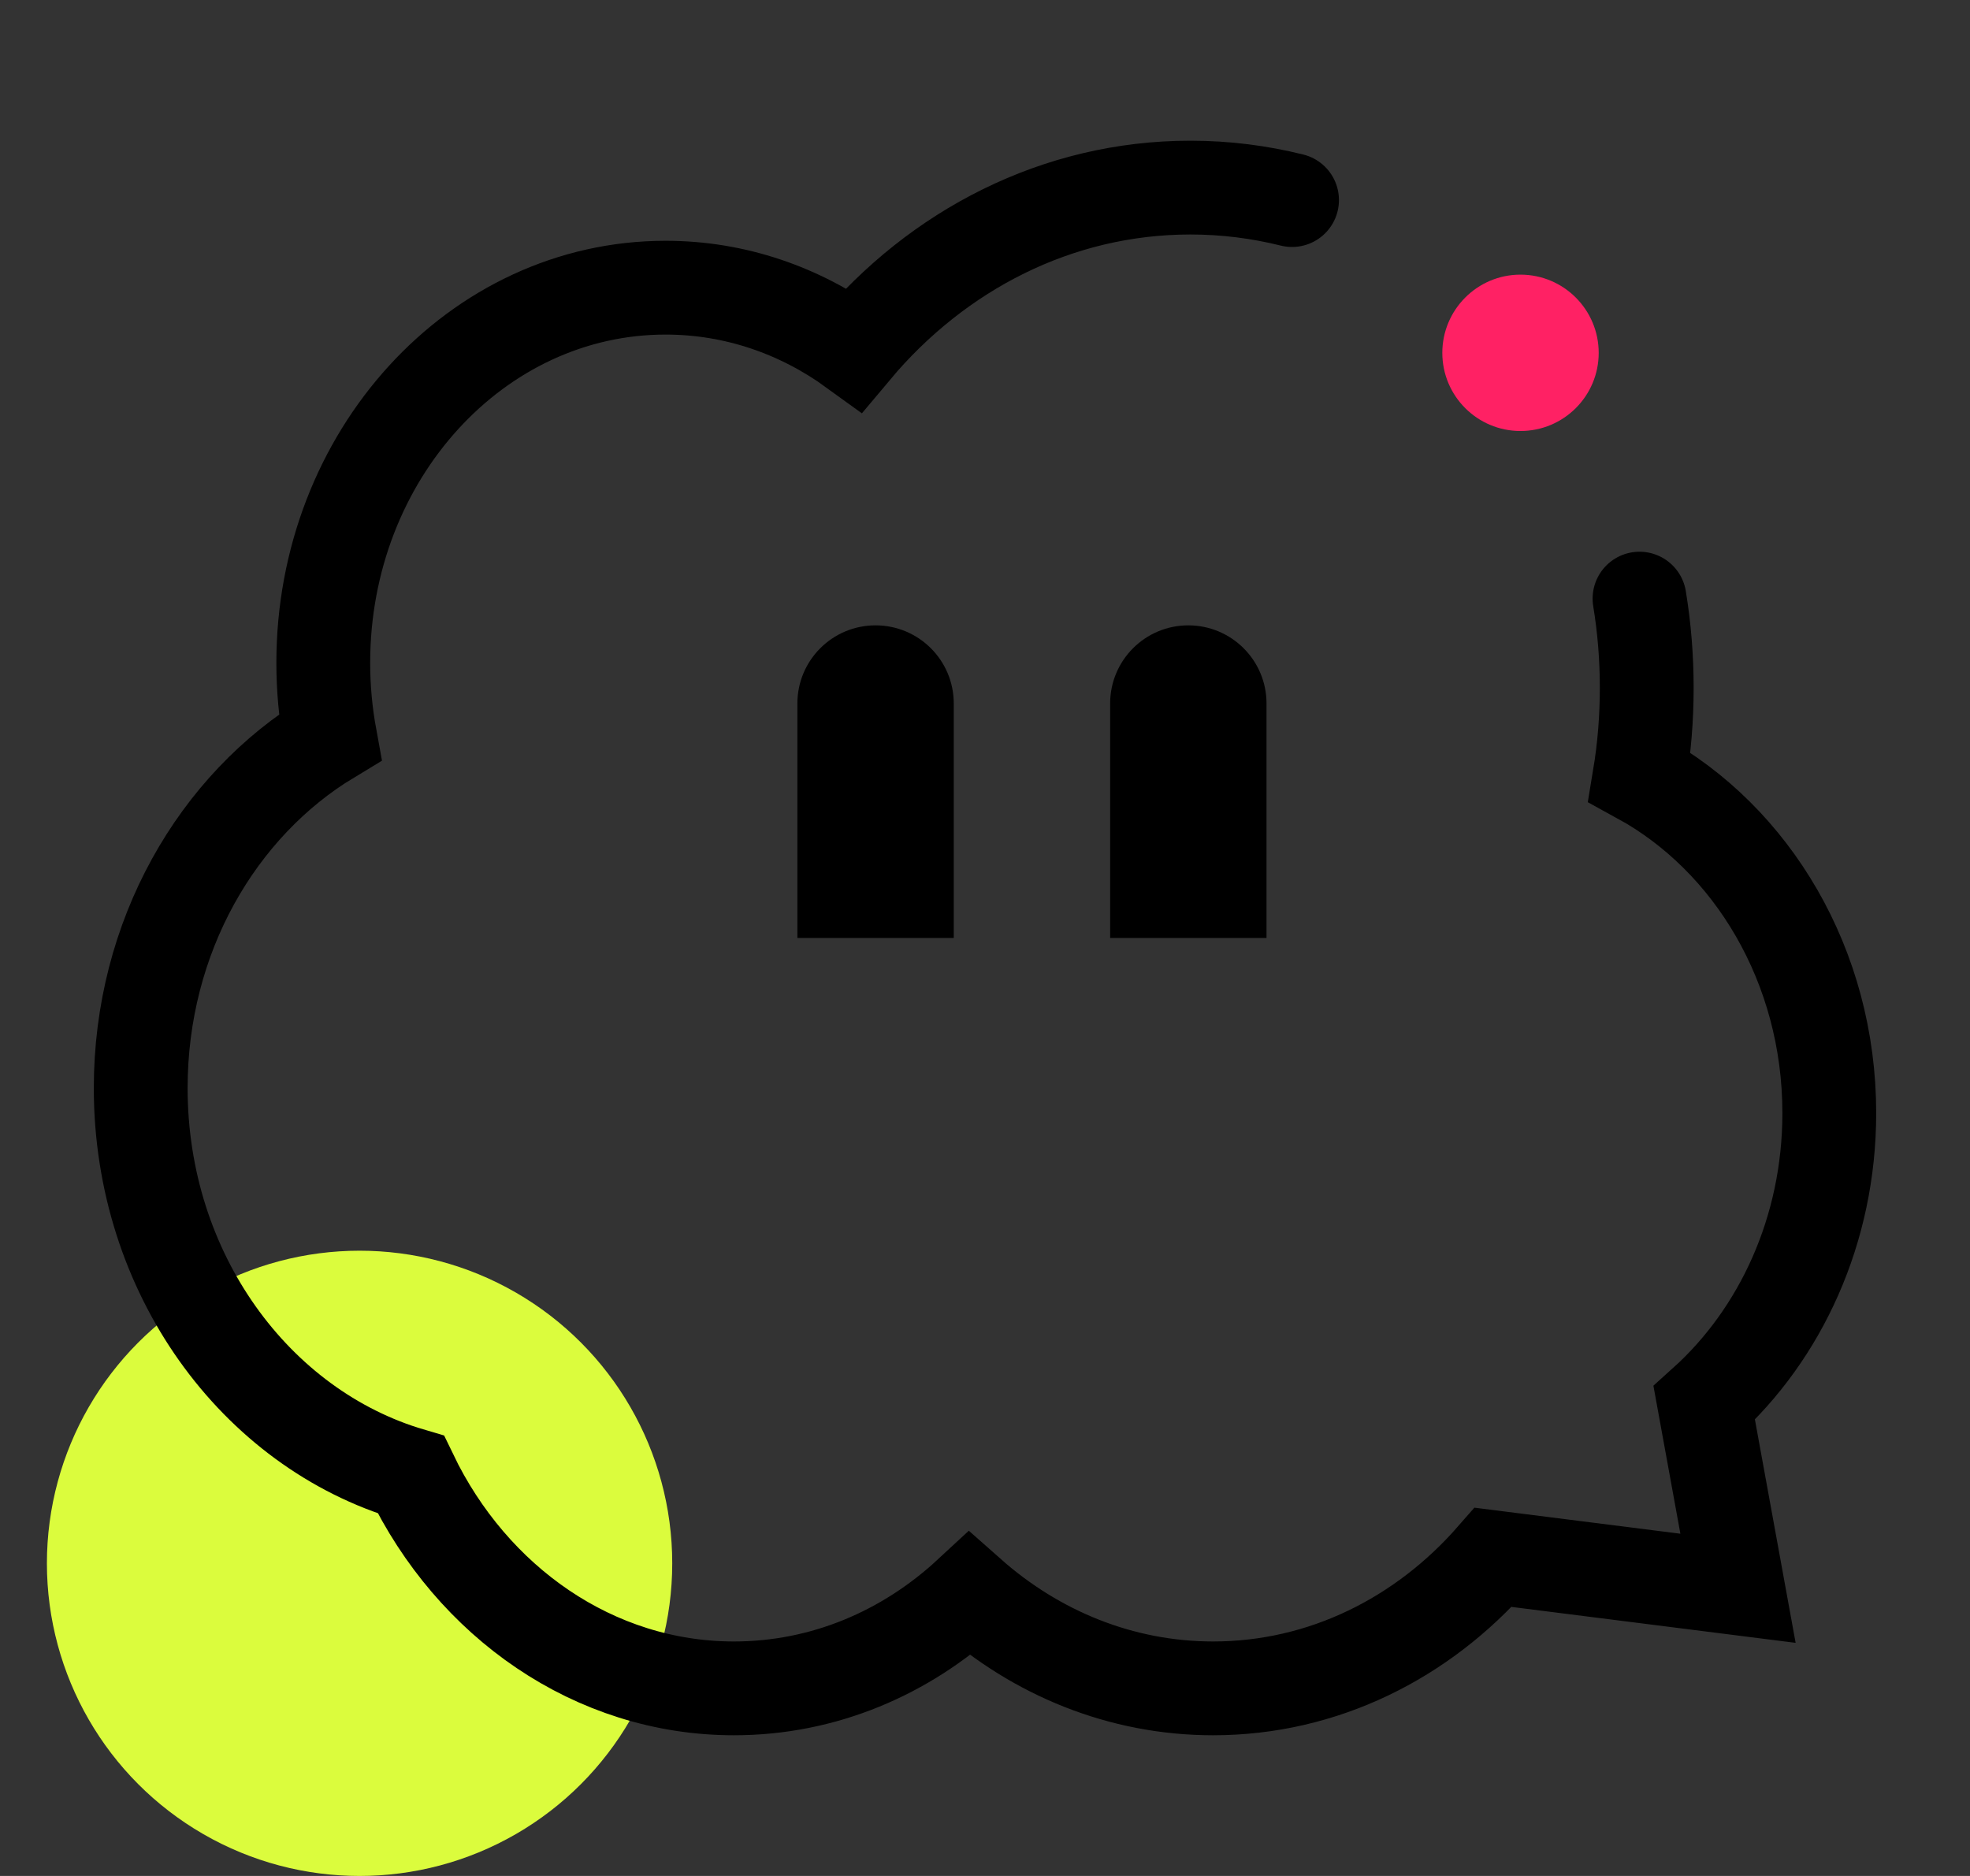 <svg width="21" height="20" viewBox="0 0 21 20" fill="none" xmlns="http://www.w3.org/2000/svg">
<rect x="0" y="0" width="21" height="20" fill="#333333" stroke="none"/>
<ellipse cx="3.833" cy="16.667" rx="3.333" ry="3.333" fill="#DBFC3D"/>
<path d="M17.477 6.382C17.528 6.691 17.554 7.009 17.554 7.333C17.554 7.658 17.528 7.976 17.477 8.284C18.676 8.94 19.5 10.298 19.5 11.867C19.5 13.112 18.981 14.225 18.167 14.958L18.527 16.933L15.918 16.603C15.165 17.464 14.106 18 12.932 18C11.948 18 11.045 17.623 10.335 16.994C9.657 17.622 8.781 18 7.824 18C6.33 18 5.032 17.076 4.38 15.721C2.721 15.232 1.5 13.573 1.5 11.6C1.5 9.989 2.315 8.586 3.518 7.86C3.471 7.603 3.446 7.338 3.446 7.067C3.446 4.857 5.08 3.067 7.095 3.067C7.837 3.067 8.528 3.31 9.104 3.728C9.994 2.666 11.271 2 12.689 2C13.062 2 13.424 2.046 13.773 2.133" stroke="black" stroke-linecap="round"/>
<path d="M8.5 7.5C8.5 7.04 8.873 6.667 9.333 6.667C9.794 6.667 10.167 7.04 10.167 7.5V10H8.5V7.5Z" fill="black"/>
<path d="M11.834 7.5C11.834 7.04 12.207 6.667 12.667 6.667C13.128 6.667 13.501 7.04 13.501 7.5V10H11.834V7.5Z" fill="black"/>
<path d="M17.042 3.762C17.042 4.222 16.669 4.595 16.208 4.595C15.748 4.595 15.375 4.222 15.375 3.762C15.375 3.302 15.748 2.928 16.208 2.928C16.669 2.928 17.042 3.302 17.042 3.762Z" fill="#FF2164"/>
</svg>
